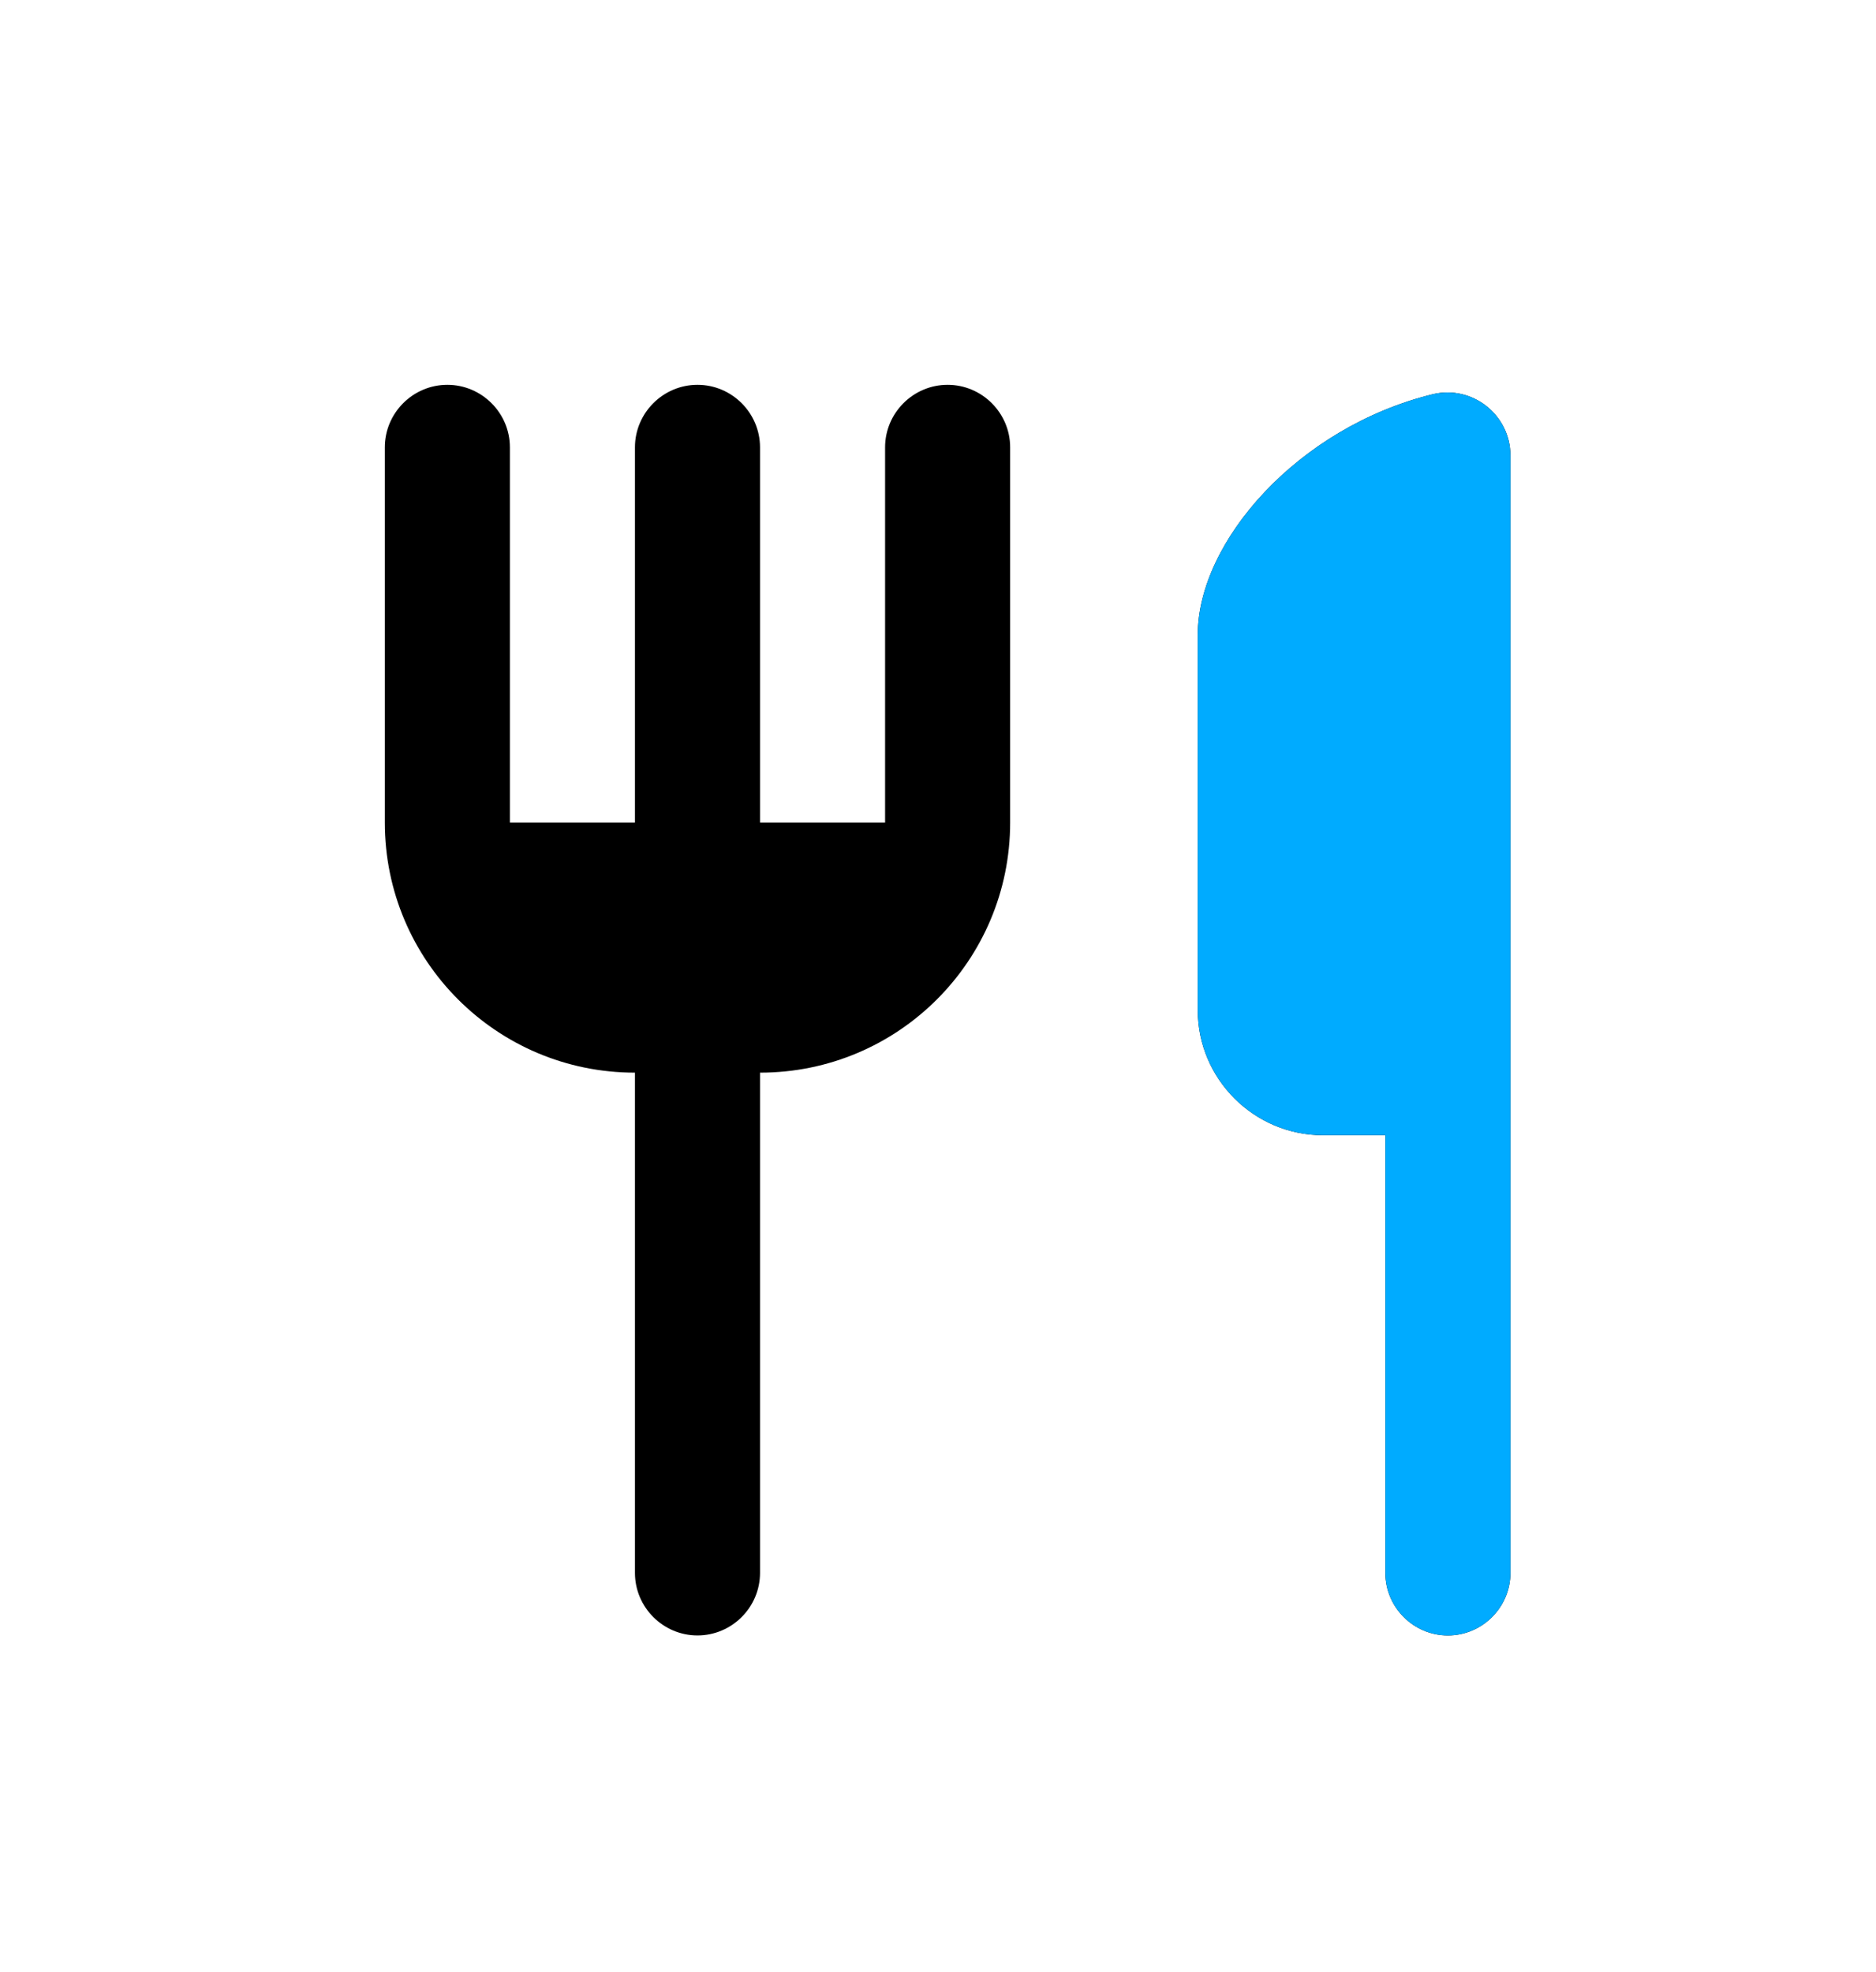 <svg width="39" height="41" viewBox="0 0 39 41" fill="none" xmlns="http://www.w3.org/2000/svg">
<g filter="url(#filter0_ddii_351_220)">
<path d="M24.9 13.2V21C24.9 22.43 26.07 23.6 27.5 23.6H28.8V32.7C28.8 33.415 29.385 34 30.1 34C30.815 34 31.4 33.415 31.4 32.7V9.469C31.4 8.624 30.607 8 29.788 8.195C26.98 8.884 24.9 11.263 24.9 13.2ZM18.4 17.1H15.8V9.3C15.8 8.585 15.215 8 14.5 8C13.785 8 13.2 8.585 13.2 9.3V17.1H10.6V9.3C10.6 8.585 10.015 8 9.3 8C8.585 8 8 8.585 8 9.3V17.1C8 19.973 10.327 22.3 13.2 22.3V32.7C13.2 33.415 13.785 34 14.5 34C15.215 34 15.8 33.415 15.8 32.7V22.3C18.673 22.3 21 19.973 21 17.1V9.3C21 8.585 20.415 8 19.7 8C18.985 8 18.4 8.585 18.4 9.3V17.1Z" fill="black"/>
</g>
<g filter="url(#filter1_ddii_351_220)">
<path d="M24.9 13.2V21C24.9 22.43 26.07 23.6 27.5 23.6H28.8V32.7C28.8 33.415 29.385 34 30.1 34C30.815 34 31.4 33.415 31.4 32.7V9.469C31.4 8.624 30.607 8 29.788 8.195C26.98 8.884 24.9 11.263 24.9 13.2Z" fill="#00ABFF"/>
</g>
<defs>
<filter id="filter0_ddii_351_220" x="0" y="0" width="38.4" height="41" filterUnits="userSpaceOnUse" color-interpolation-filters="sRGB">
<feFlood flood-opacity="0" result="BackgroundImageFix"/>
<feColorMatrix in="SourceAlpha" type="matrix" values="0 0 0 0 0 0 0 0 0 0 0 0 0 0 0 0 0 0 127 0" result="hardAlpha"/>
<feOffset dx="3" dy="3"/>
<feGaussianBlur stdDeviation="2"/>
<feComposite in2="hardAlpha" operator="out"/>
<feColorMatrix type="matrix" values="0 0 0 0 0 0 0 0 0 0 0 0 0 0 0 0 0 0 0.25 0"/>
<feBlend mode="normal" in2="BackgroundImageFix" result="effect1_dropShadow_351_220"/>
<feColorMatrix in="SourceAlpha" type="matrix" values="0 0 0 0 0 0 0 0 0 0 0 0 0 0 0 0 0 0 127 0" result="hardAlpha"/>
<feOffset dx="-3" dy="-3"/>
<feGaussianBlur stdDeviation="2.5"/>
<feComposite in2="hardAlpha" operator="out"/>
<feColorMatrix type="matrix" values="0 0 0 0 1 0 0 0 0 1 0 0 0 0 1 0 0 0 0.8 0"/>
<feBlend mode="normal" in2="effect1_dropShadow_351_220" result="effect2_dropShadow_351_220"/>
<feBlend mode="normal" in="SourceGraphic" in2="effect2_dropShadow_351_220" result="shape"/>
<feColorMatrix in="SourceAlpha" type="matrix" values="0 0 0 0 0 0 0 0 0 0 0 0 0 0 0 0 0 0 127 0" result="hardAlpha"/>
<feOffset dx="3" dy="3"/>
<feGaussianBlur stdDeviation="2"/>
<feComposite in2="hardAlpha" operator="arithmetic" k2="-1" k3="1"/>
<feColorMatrix type="matrix" values="0 0 0 0 1 0 0 0 0 1 0 0 0 0 1 0 0 0 0.25 0"/>
<feBlend mode="normal" in2="shape" result="effect3_innerShadow_351_220"/>
<feColorMatrix in="SourceAlpha" type="matrix" values="0 0 0 0 0 0 0 0 0 0 0 0 0 0 0 0 0 0 127 0" result="hardAlpha"/>
<feOffset dx="-3" dy="-3"/>
<feGaussianBlur stdDeviation="1.5"/>
<feComposite in2="hardAlpha" operator="arithmetic" k2="-1" k3="1"/>
<feColorMatrix type="matrix" values="0 0 0 0 0 0 0 0 0 0 0 0 0 0 0 0 0 0 0.2 0"/>
<feBlend mode="normal" in2="effect3_innerShadow_351_220" result="effect4_innerShadow_351_220"/>
</filter>
<filter id="filter1_ddii_351_220" x="16.9" y="0.159" width="21.5" height="40.841" filterUnits="userSpaceOnUse" color-interpolation-filters="sRGB">
<feFlood flood-opacity="0" result="BackgroundImageFix"/>
<feColorMatrix in="SourceAlpha" type="matrix" values="0 0 0 0 0 0 0 0 0 0 0 0 0 0 0 0 0 0 127 0" result="hardAlpha"/>
<feOffset dx="3" dy="3"/>
<feGaussianBlur stdDeviation="2"/>
<feComposite in2="hardAlpha" operator="out"/>
<feColorMatrix type="matrix" values="0 0 0 0 0 0 0 0 0 0 0 0 0 0 0 0 0 0 0.25 0"/>
<feBlend mode="normal" in2="BackgroundImageFix" result="effect1_dropShadow_351_220"/>
<feColorMatrix in="SourceAlpha" type="matrix" values="0 0 0 0 0 0 0 0 0 0 0 0 0 0 0 0 0 0 127 0" result="hardAlpha"/>
<feOffset dx="-3" dy="-3"/>
<feGaussianBlur stdDeviation="2.5"/>
<feComposite in2="hardAlpha" operator="out"/>
<feColorMatrix type="matrix" values="0 0 0 0 1 0 0 0 0 1 0 0 0 0 1 0 0 0 0.8 0"/>
<feBlend mode="normal" in2="effect1_dropShadow_351_220" result="effect2_dropShadow_351_220"/>
<feBlend mode="normal" in="SourceGraphic" in2="effect2_dropShadow_351_220" result="shape"/>
<feColorMatrix in="SourceAlpha" type="matrix" values="0 0 0 0 0 0 0 0 0 0 0 0 0 0 0 0 0 0 127 0" result="hardAlpha"/>
<feOffset dx="3" dy="3"/>
<feGaussianBlur stdDeviation="2"/>
<feComposite in2="hardAlpha" operator="arithmetic" k2="-1" k3="1"/>
<feColorMatrix type="matrix" values="0 0 0 0 1 0 0 0 0 1 0 0 0 0 1 0 0 0 0.25 0"/>
<feBlend mode="normal" in2="shape" result="effect3_innerShadow_351_220"/>
<feColorMatrix in="SourceAlpha" type="matrix" values="0 0 0 0 0 0 0 0 0 0 0 0 0 0 0 0 0 0 127 0" result="hardAlpha"/>
<feOffset dx="-3" dy="-3"/>
<feGaussianBlur stdDeviation="1.5"/>
<feComposite in2="hardAlpha" operator="arithmetic" k2="-1" k3="1"/>
<feColorMatrix type="matrix" values="0 0 0 0 0 0 0 0 0 0 0 0 0 0 0 0 0 0 0.2 0"/>
<feBlend mode="normal" in2="effect3_innerShadow_351_220" result="effect4_innerShadow_351_220"/>
</filter>
</defs>
</svg>

